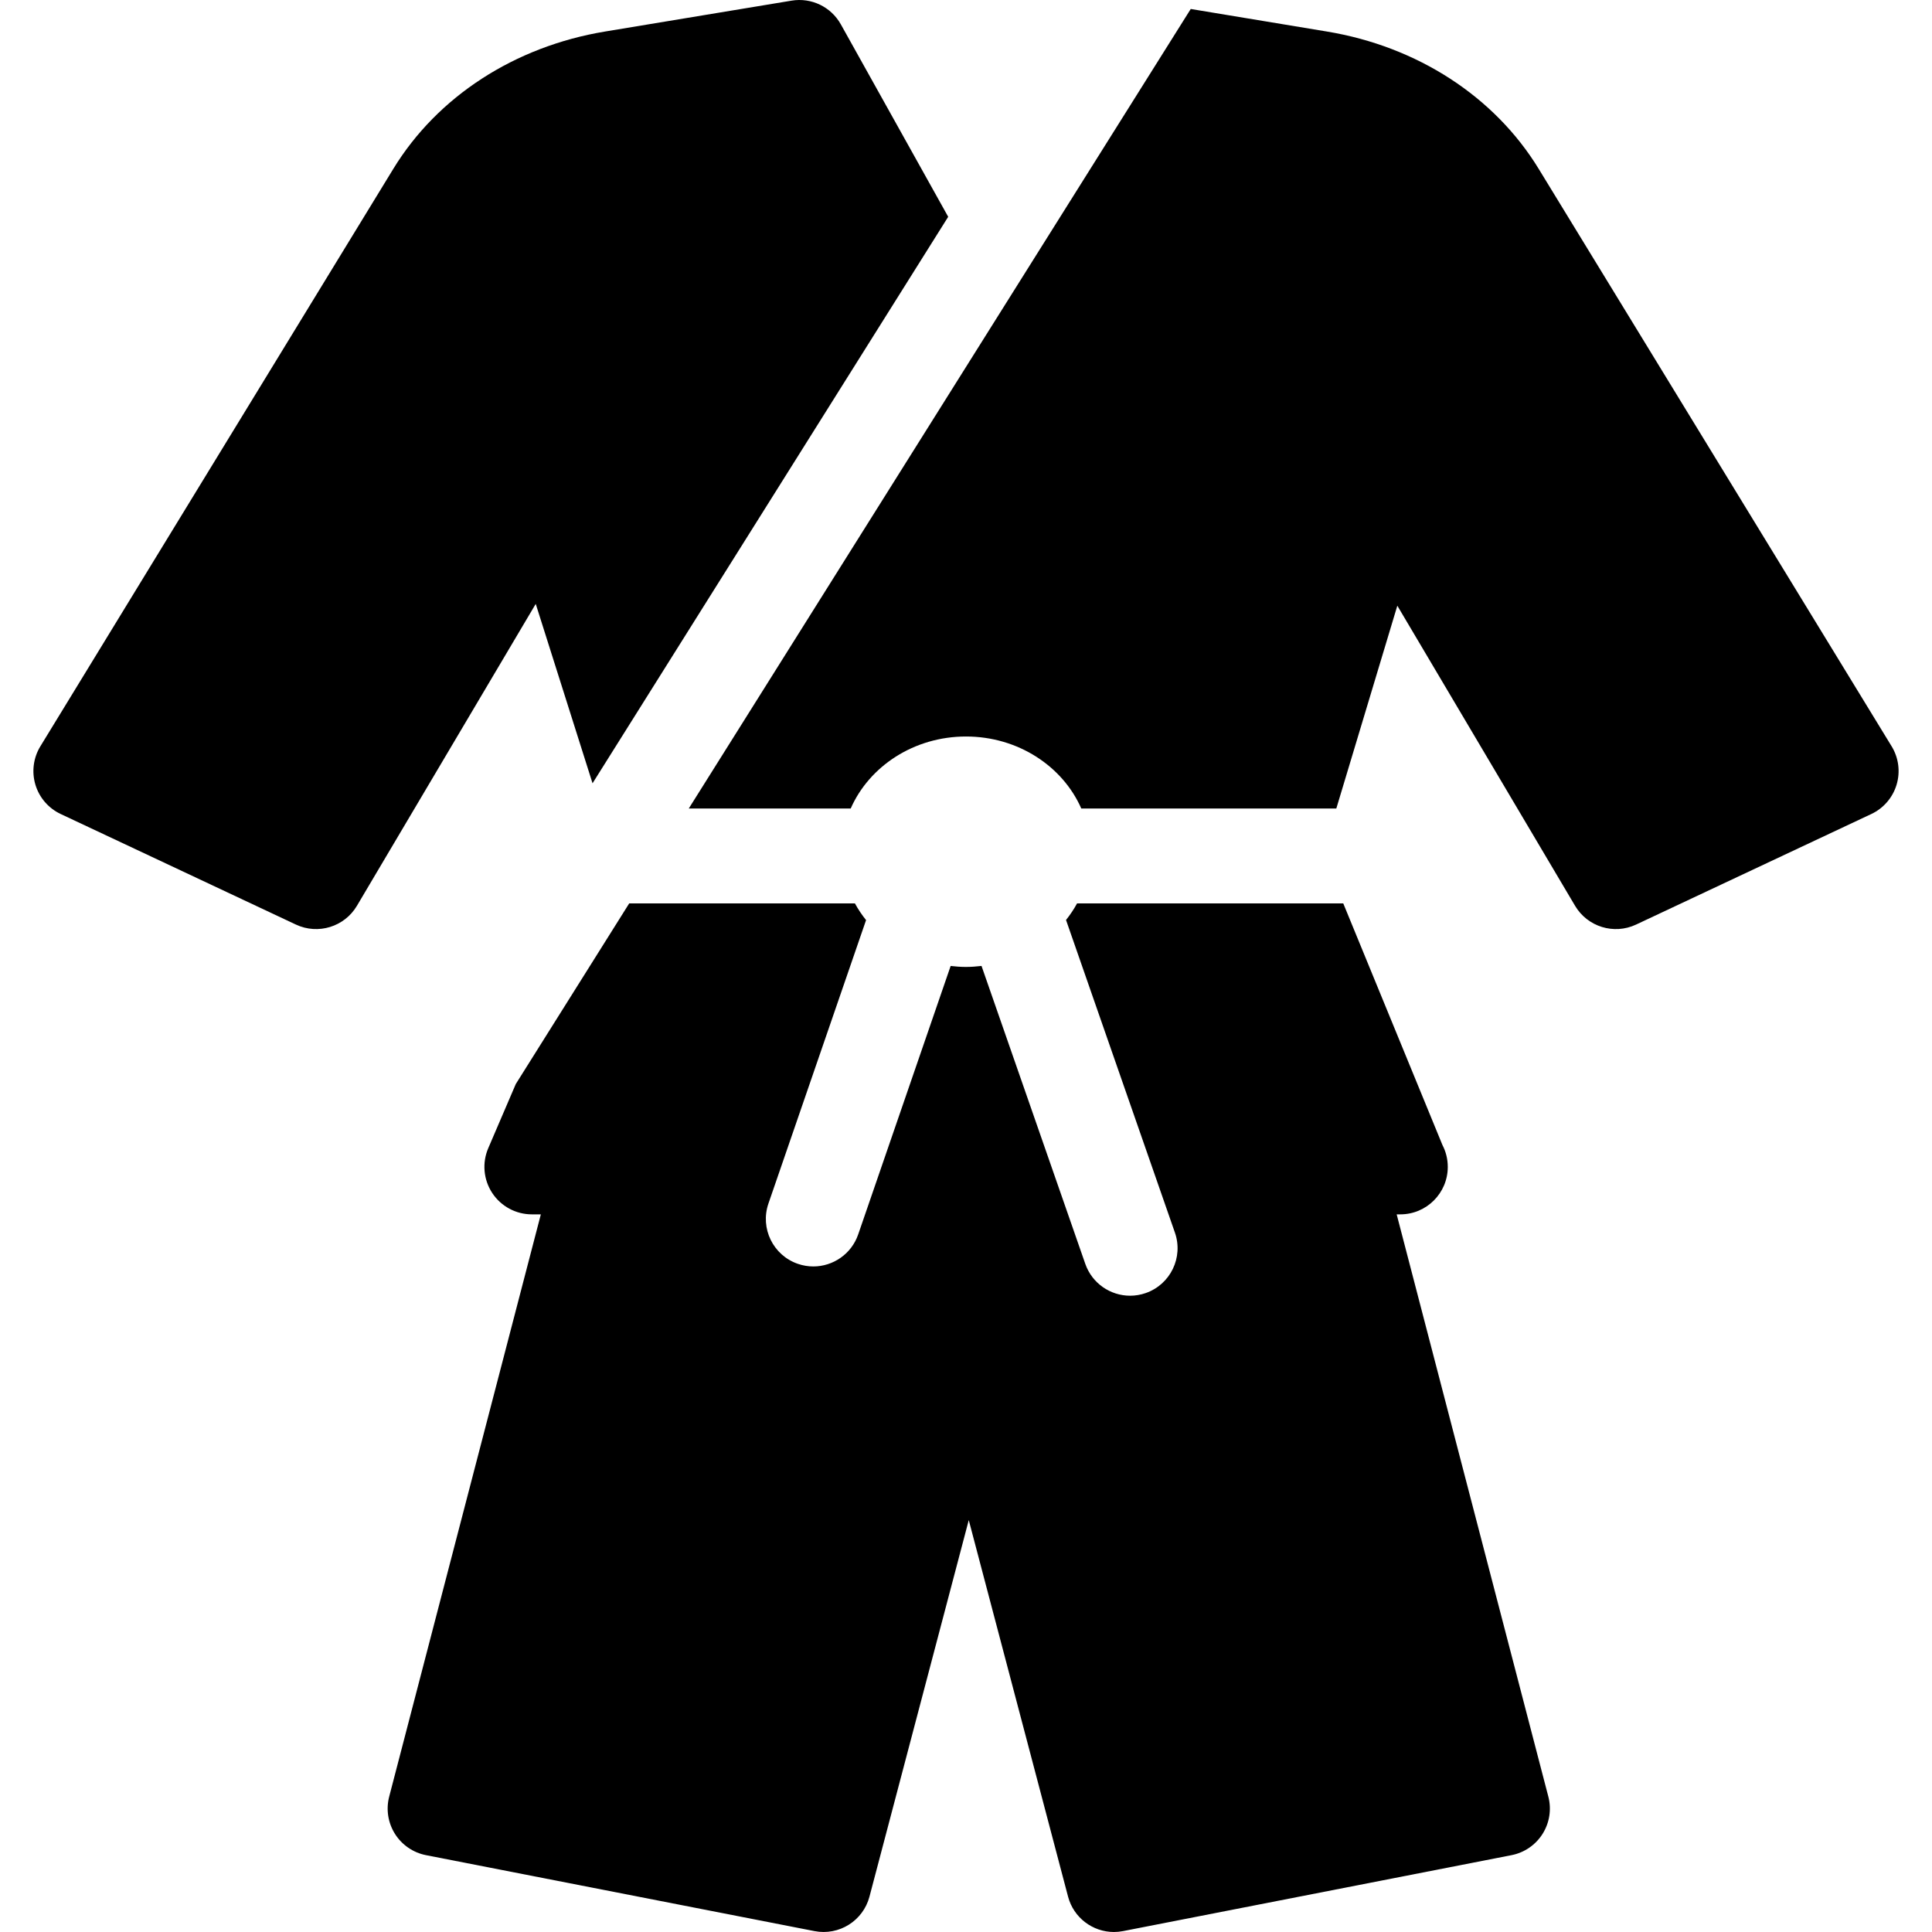 <?xml version="1.0" encoding="iso-8859-1"?>
<!-- Generator: Adobe Illustrator 17.1.0, SVG Export Plug-In . SVG Version: 6.00 Build 0)  -->
<!DOCTYPE svg PUBLIC "-//W3C//DTD SVG 1.1//EN" "http://www.w3.org/Graphics/SVG/1.1/DTD/svg11.dtd">
<svg version="1.1" id="Capa_1" xmlns="http://www.w3.org/2000/svg" xmlns:xlink="http://www.w3.org/1999/xlink" x="0px" y="0px"
	 viewBox="0 0 203.545 203.545" style="enable-background:new 0 0 203.545 203.545;" xml:space="preserve">
<path d="M37.604,95.43c-1.313,2.217-4.095,3.073-6.429,1.978L6.392,85.759c-1.286-0.604-2.254-1.728-2.662-3.088
	c-0.408-1.361-0.218-2.832,0.523-4.044L41.44,17.784c4.654-7.615,12.782-12.886,22.3-14.462l19.662-3.255
	c2.081-0.343,4.155,0.655,5.183,2.497l11.312,20.277l-37.47,59.682l-5.985-18.899L37.604,95.43z M199.292,78.627l-37.187-60.843
	c-4.655-7.615-12.783-12.886-22.301-14.461L125.45,0.946L72.567,85.177h17.06c1.951-4.441,6.656-7.583,12.145-7.583
	s10.194,3.142,12.145,7.583h26.871l6.427-21.364L165.94,95.43c1.314,2.217,4.097,3.074,6.429,1.978l24.783-11.648
	c1.286-0.604,2.254-1.728,2.662-3.088C200.223,81.309,200.033,79.839,199.292,78.627z M147.146,127.938h0.364
	c0.006,0,0.012-0.001,0.02,0c2.761,0,5-2.239,5-5c0-0.83-0.202-1.612-0.56-2.3l-10.451-25.46h-28.045
	c-0.335,0.614-0.724,1.196-1.163,1.746l11.473,32.94c0.908,2.608-0.469,5.458-3.077,6.366c-0.544,0.189-1.099,0.28-1.645,0.28
	c-2.068,0-4.003-1.293-4.722-3.357l-10.932-31.387c-0.538,0.062-1.081,0.105-1.637,0.105c-0.548,0-1.084-0.041-1.615-0.102
	l-9.742,28.284c-0.713,2.071-2.653,3.373-4.727,3.373c-0.541,0-1.089-0.088-1.629-0.274c-2.611-0.899-3.999-3.745-3.099-6.356
	l10.285-29.859c-0.443-0.553-0.837-1.141-1.175-1.76H66.289L54.34,114.209l-2.9,6.756c-0.663,1.545-0.505,3.32,0.42,4.724
	c0.925,1.404,2.494,2.249,4.175,2.249h0.945l-15.977,61.344c-0.348,1.335-0.128,2.754,0.606,3.922
	c0.735,1.168,1.919,1.98,3.273,2.245l40.927,8.001c2.587,0.504,5.123-1.083,5.794-3.632l10.461-39.668l10.461,39.668
	c0.588,2.23,2.603,3.726,4.83,3.726c0.318,0,0.641-0.031,0.964-0.094l40.927-8.001c1.354-0.265,2.538-1.077,3.273-2.245
	c0.734-1.168,0.954-2.587,0.606-3.922L147.146,127.938z"/>
<g>
</g>
<g>
</g>
<g>
</g>
<g>
</g>
<g>
</g>
<g>
</g>
<g>
</g>
<g>
</g>
<g>
</g>
<g>
</g>
<g>
</g>
<g>
</g>
<g>
</g>
<g>
</g>
<g>
</g>
</svg>
